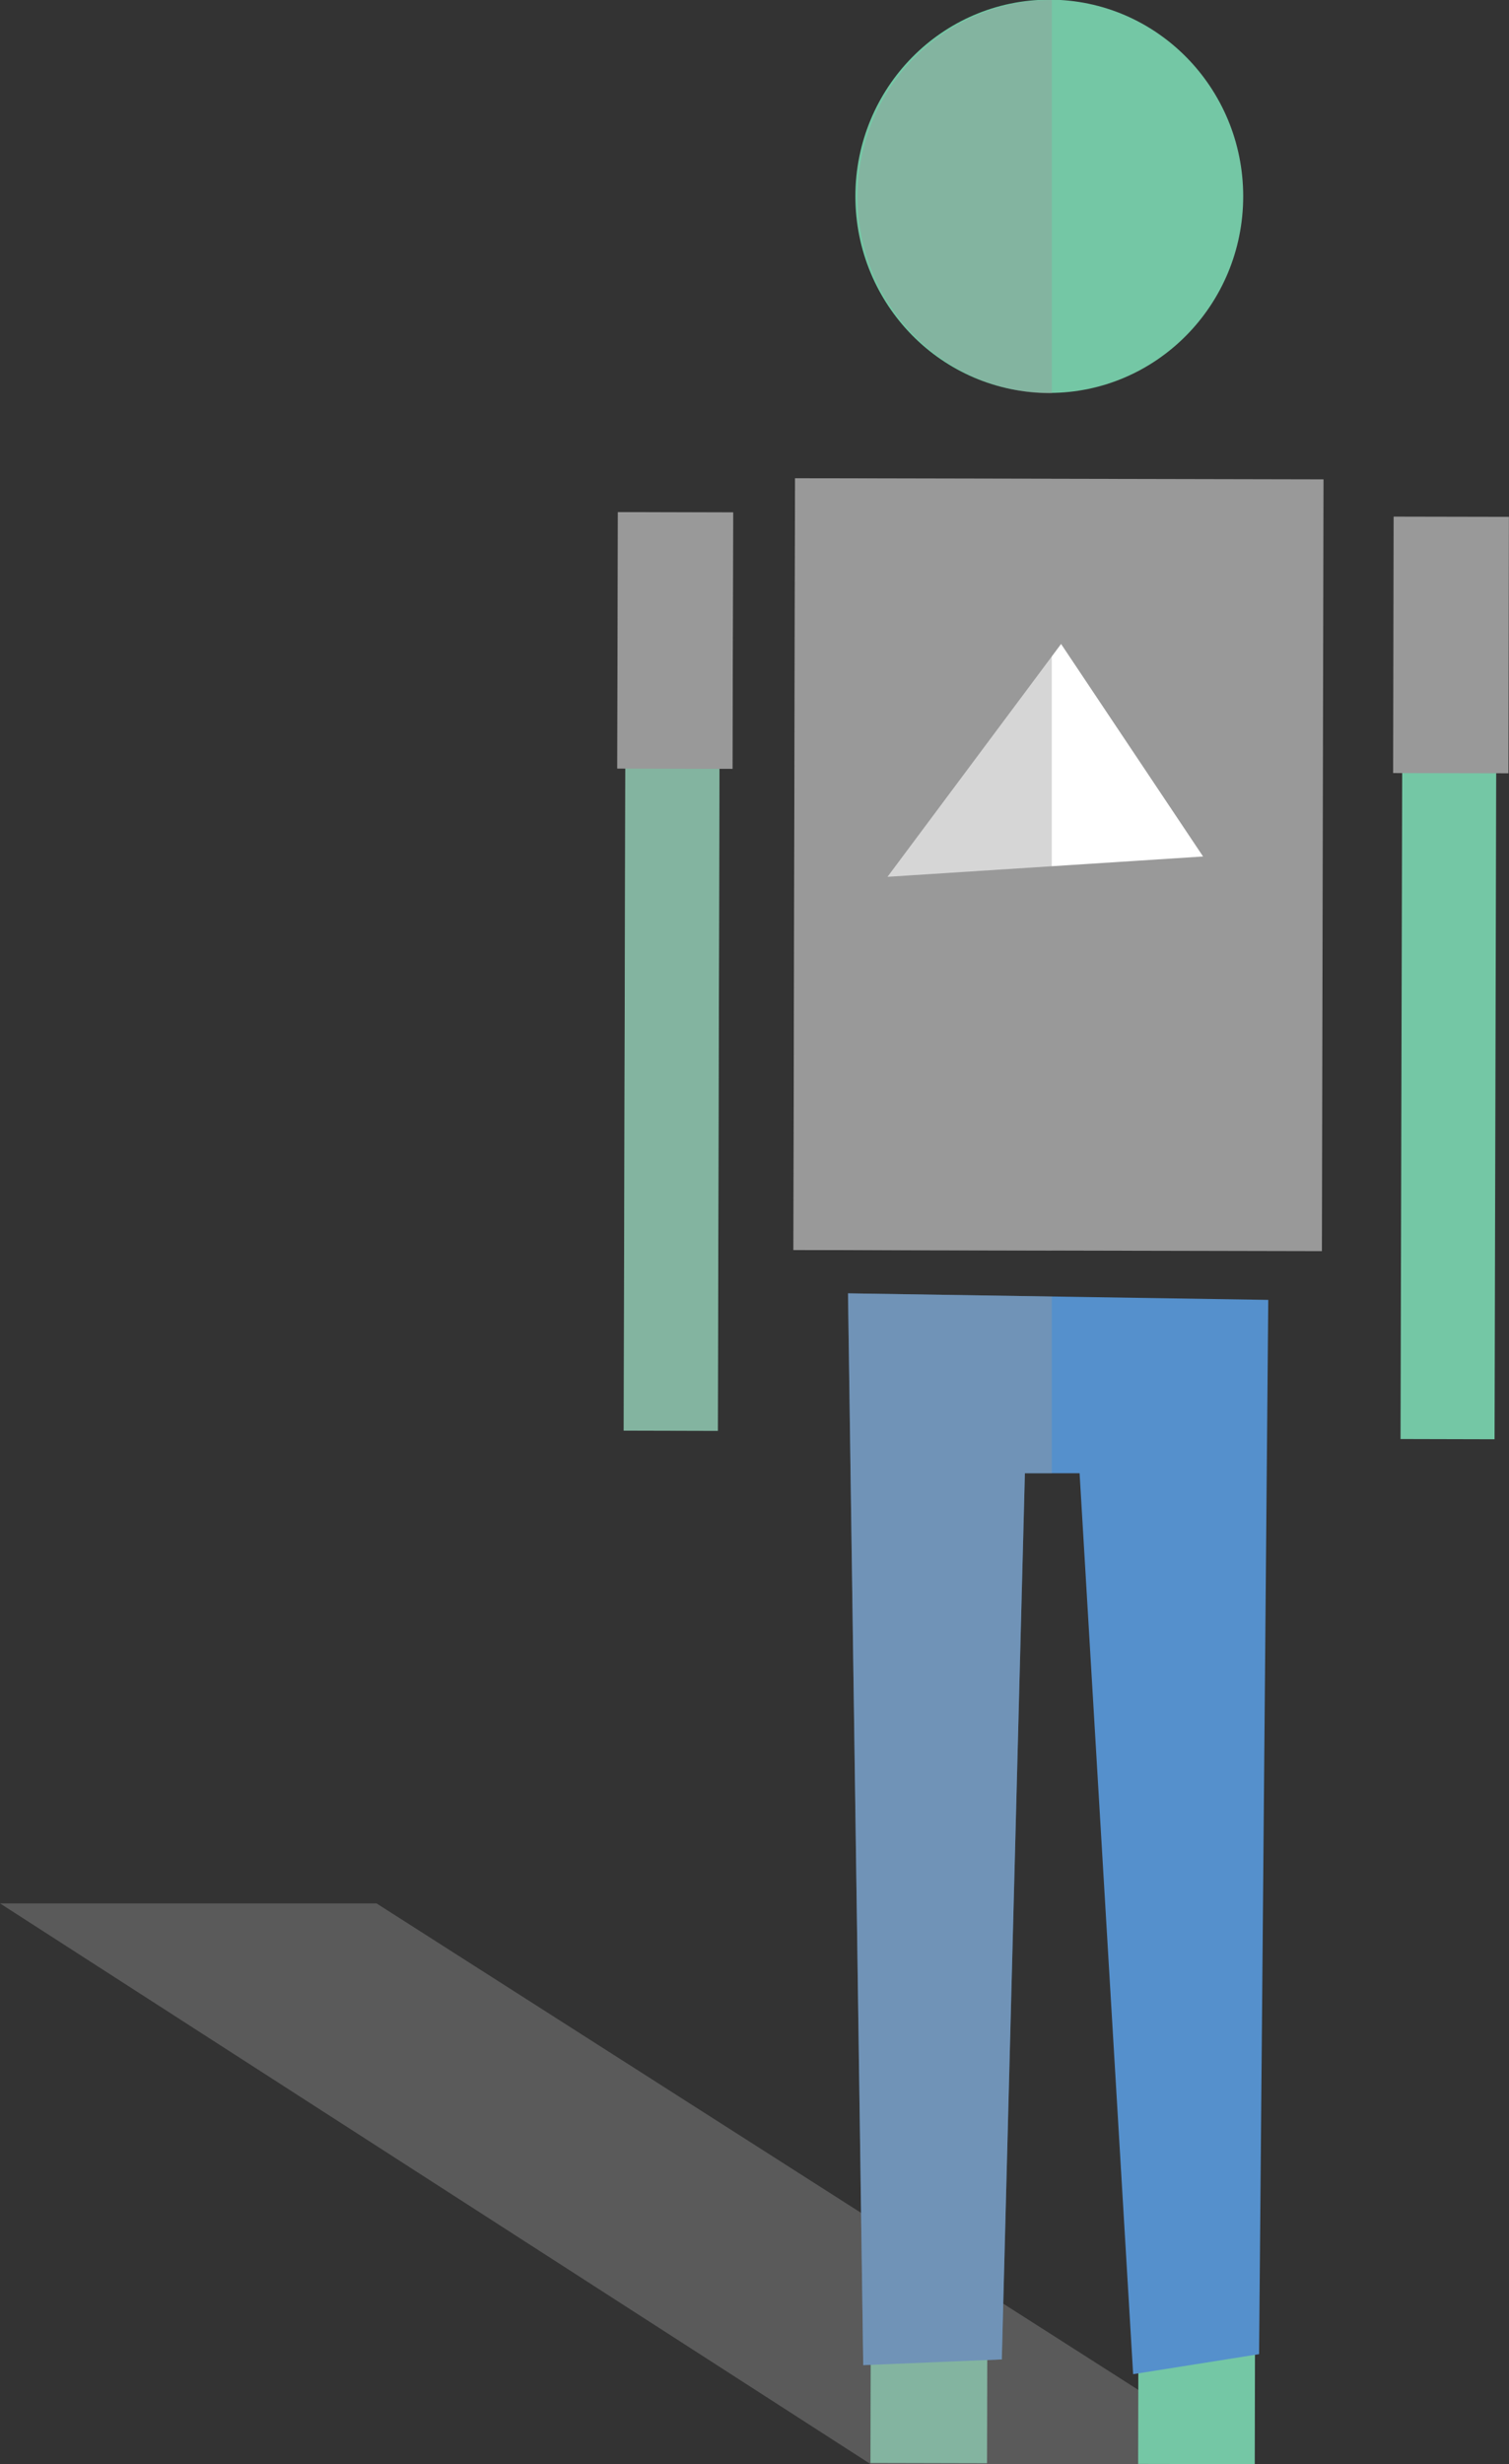 <svg xmlns="http://www.w3.org/2000/svg" xmlns:xlink="http://www.w3.org/1999/xlink" viewBox="0 0 92.14 150.38"><rect x="0" y="0" width="92.14" height="150.38" fill="#333333" stroke="none"/><defs><style>.cls-1{fill:none;}.cls-2{isolation:isolate;}.cls-3,.cls-5{fill:#999;}.cls-3{fill-opacity:0.39;}.cls-3,.cls-9{mix-blend-mode:multiply;}.cls-4{fill:#74c7a5;}.cls-6{fill:#5590cc;}.cls-7{fill:#fff;}.cls-8{clip-path:url(#clip-path);}.cls-9{opacity:0.4;}</style><clipPath id="clip-path"><rect class="cls-1" x="37.69" width="26.54" height="150.38"/></clipPath></defs><title>Asset 11</title><g class="cls-2"><g id="Layer_2" data-name="Layer 2"><g id="Layer_1-2" data-name="Layer 1"><polygon class="cls-3" points="22.99 116.16 0 116.16 53.16 150.38 76.6 150.38 22.99 116.16"/><rect class="cls-4" x="60.62" y="57.13" width="55.65" height="5.74" transform="translate(28.24 148.3) rotate(-89.86)"/><rect class="cls-4" x="13.28" y="56.7" width="55.49" height="5.75" transform="translate(-18.65 100.45) rotate(-89.86)"/><rect class="cls-4" x="23.45" y="113.42" width="66.67" height="7.11" transform="translate(-60.32 173.5) rotate(-89.87)"/><rect class="cls-4" x="39.58" y="113.29" width="67.06" height="7.12" transform="translate(-43.87 189.73) rotate(-89.89)"/><ellipse class="cls-4" cx="64.2" cy="12" rx="12" ry="11.84" transform="matrix(0, -1, 1, 0, 52.07, 76.18)"/><rect class="cls-5" x="41.08" y="36.63" width="47.1" height="32.27" transform="translate(11.73 117.29) rotate(-89.88)"/><rect class="cls-5" x="33.4" y="35.56" width="15.65" height="7.04" transform="translate(2.04 80.21) rotate(-89.85)"/><rect class="cls-5" x="80.77" y="35.84" width="15.65" height="7.04" transform="translate(49.07 127.88) rotate(-89.89)"/><polygon class="cls-6" points="51.78 78.93 77.44 79.33 76.88 143.67 69.19 144.89 65.92 89.91 62.58 89.91 61.17 143.99 52.71 144.34 51.78 78.93"/><polygon class="cls-7" points="54.19 53.51 64.79 39.3 73.46 52.27 54.19 53.51"/><g class="cls-8"><g class="cls-9"><ellipse class="cls-5" cx="64.2" cy="12" rx="12" ry="11.84" transform="translate(52.07 76.18) rotate(-89.88)"/><rect class="cls-5" x="41.08" y="36.63" width="47.1" height="32.27" transform="translate(11.73 117.29) rotate(-89.88)"/><polygon class="cls-5" points="37.69 46.9 38.18 46.9 38.09 87.31 43.83 87.32 43.93 46.91 44.73 46.92 44.76 31.26 37.72 31.25 37.69 46.9"/><polygon class="cls-5" points="92.14 31.54 85.1 31.53 85.06 47.18 85.61 47.18 85.51 87.82 91.25 87.83 91.35 47.19 92.11 47.19 92.14 31.54"/><polygon class="cls-5" points="52.71 144.34 53.18 144.32 53.16 150.31 60.28 150.32 60.29 144.03 61.17 143.99 62.58 89.91 65.92 89.91 69.19 144.9 69.5 144.85 69.49 150.37 76.6 150.38 76.61 143.72 76.88 143.67 77.44 79.33 51.78 78.93 52.71 144.34"/></g></g></g></g></g></svg>